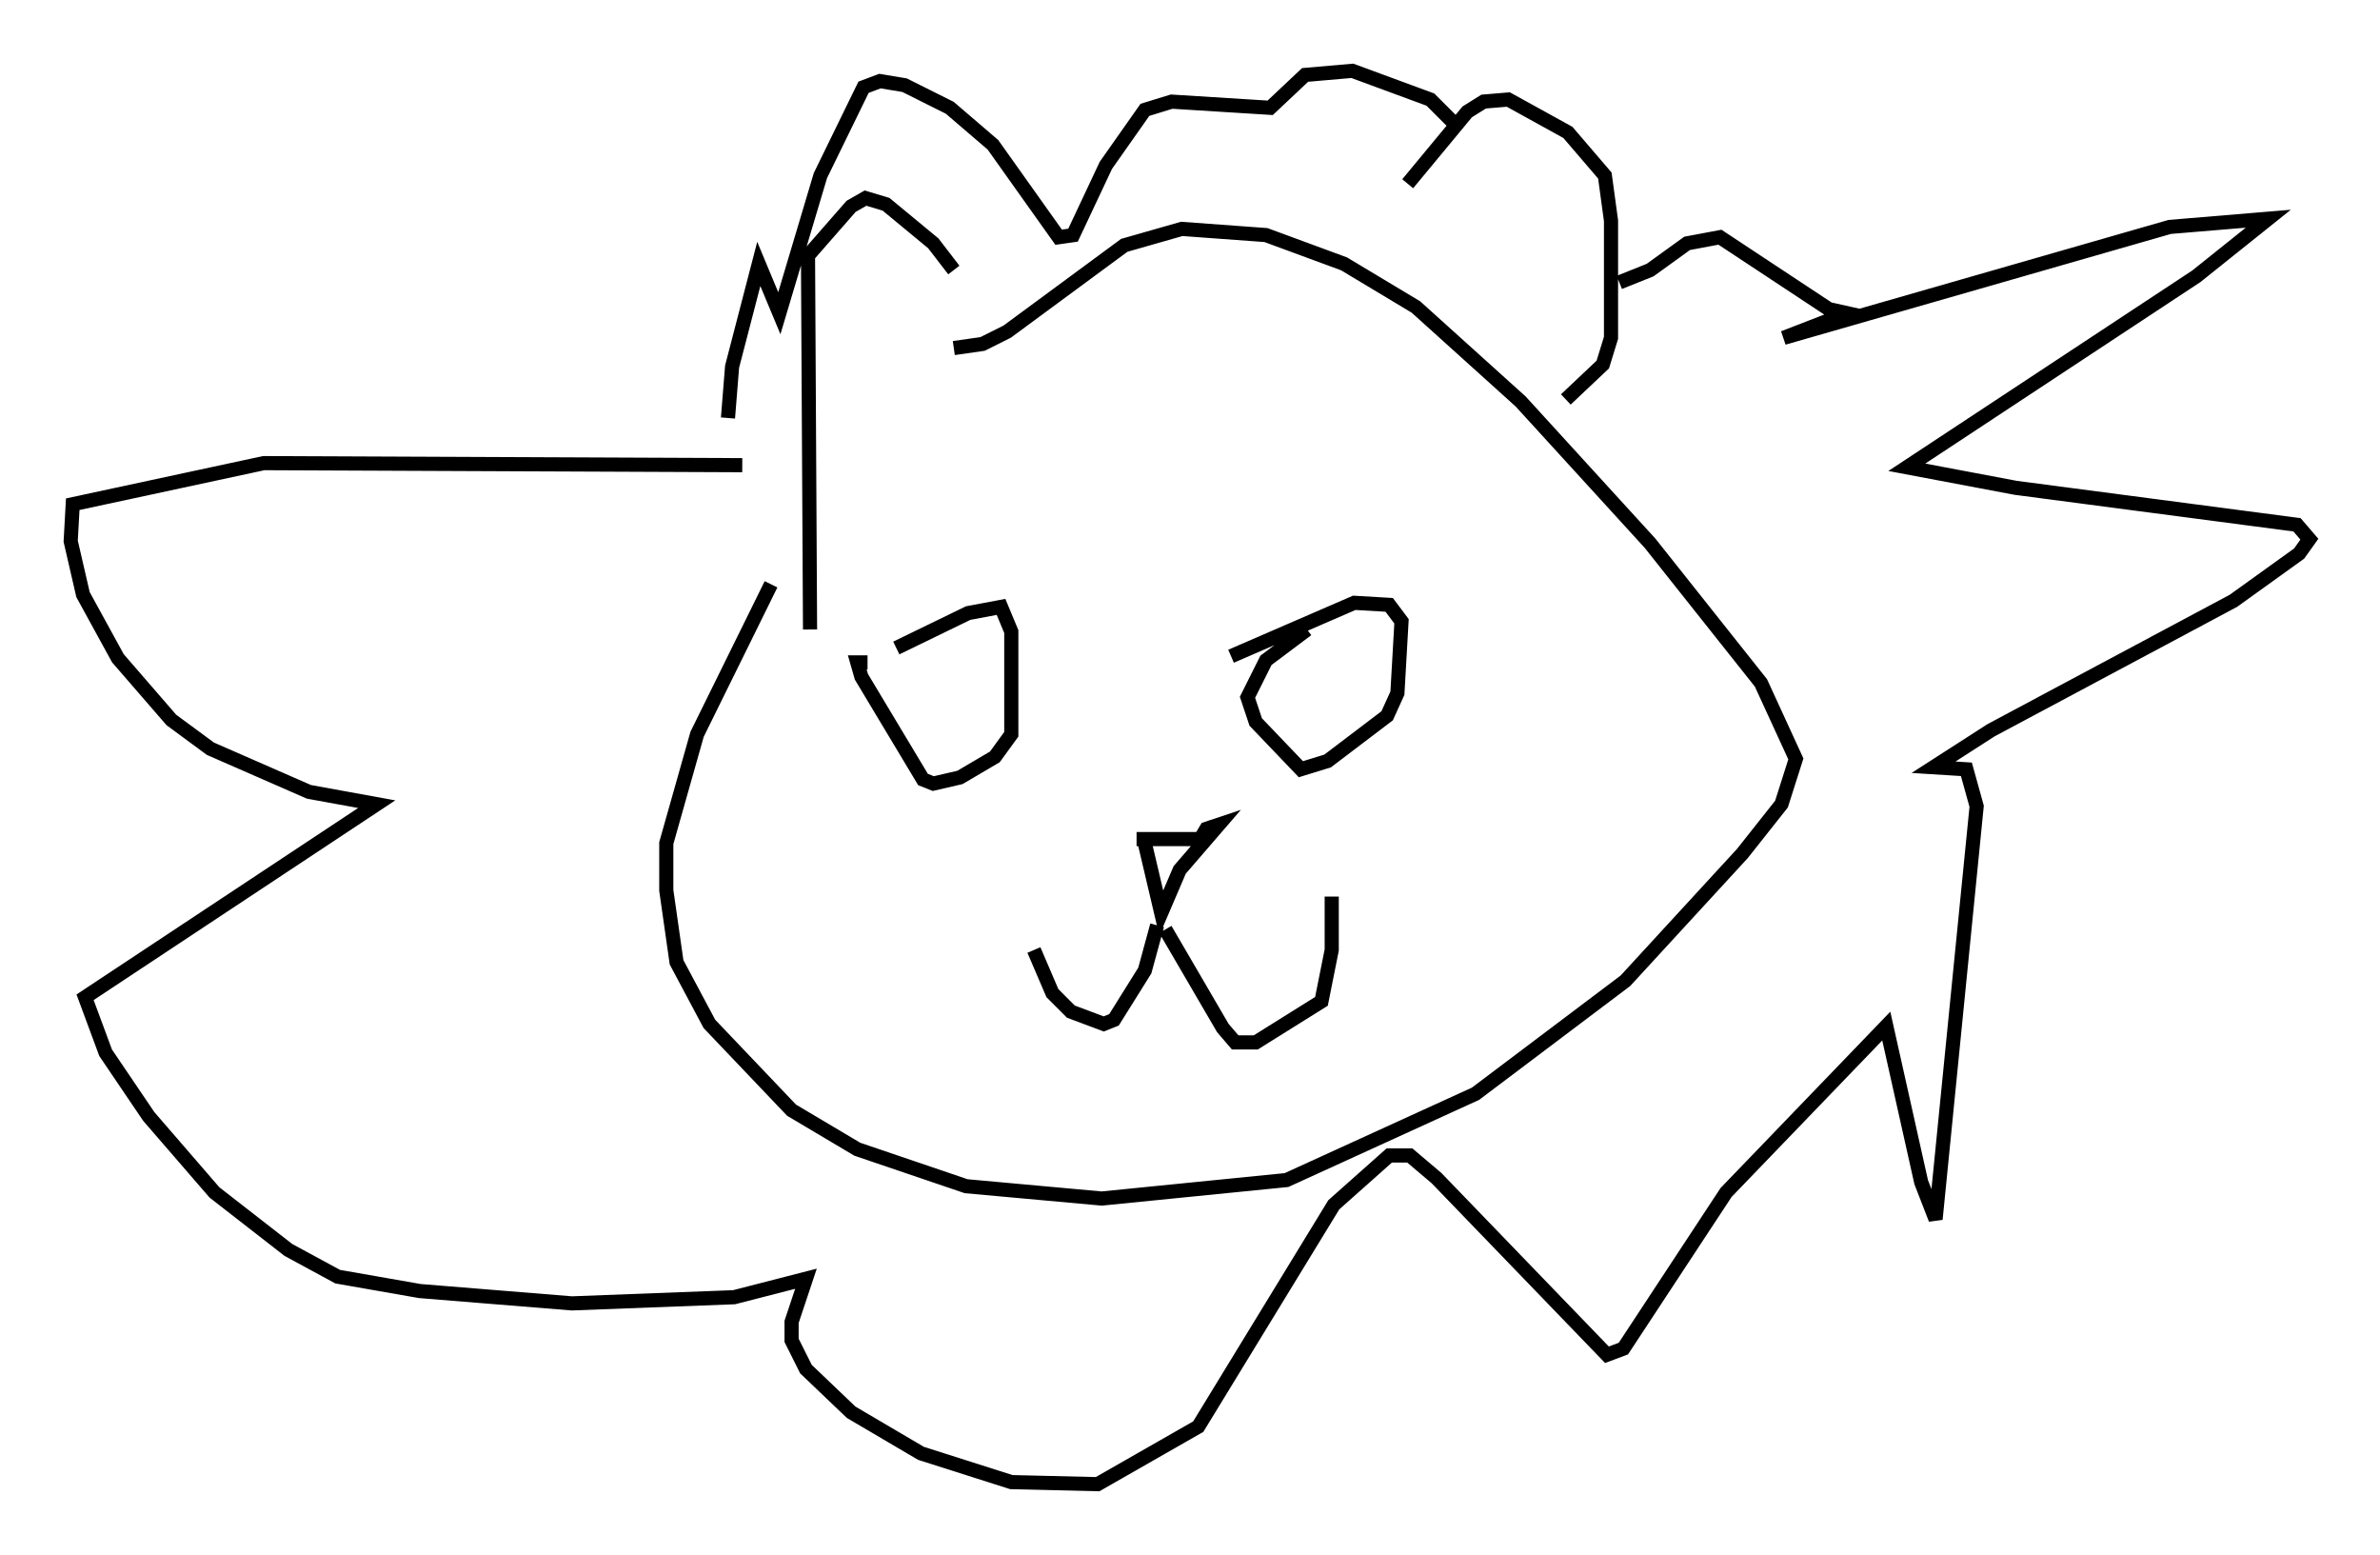 <?xml version="1.0" encoding="utf-8" ?>
<svg baseProfile="full" height="109.933" version="1.1" width="168.324" xmlns="http://www.w3.org/2000/svg" xmlns:ev="http://www.w3.org/2001/xml-events" xmlns:xlink="http://www.w3.org/1999/xlink"><defs /><rect fill="white" height="109.933" width="168.324" x="0" y="0" /><path d="M58.162, 35.503 m-3.631, 5.81 l-5.229, 10.603 -2.179, 7.698 l0.0, 3.341 0.726, 5.084 l2.324, 4.358 5.81, 6.101 l4.648, 2.76 7.698, 2.615 l9.587, 0.872 13.073, -1.307 l13.363, -6.101 10.603, -7.989 l8.279, -9.006 2.76, -3.486 l1.017, -3.196 -2.469, -5.374 l-7.844, -9.877 -9.151, -10.022 l-7.408, -6.682 -5.084, -3.05 l-5.52, -2.034 -5.955, -0.436 l-4.067, 1.162 -8.279, 6.101 l-1.743, 0.872 -2.034, 0.291 m-4.067, 21.207 l5.084, -2.469 2.324, -0.436 l0.726, 1.743 0.0, 7.263 l-1.162, 1.598 -2.469, 1.453 l-1.888, 0.436 -0.726, -0.291 l-4.358, -7.263 -0.291, -1.017 l0.726, 0.0 m31.084, -2.324 l-2.905, 2.179 -1.307, 2.615 l0.581, 1.743 3.196, 3.341 l1.888, -0.581 4.212, -3.196 l0.726, -1.598 0.291, -5.084 l-0.872, -1.162 -2.469, -0.145 l-8.715, 3.777 m-6.682, 12.927 l4.503, 0.0 0.436, -0.726 l0.872, -0.291 -2.76, 3.196 l-1.307, 3.05 -1.162, -4.939 m0.872, 5.81 l-0.872, 3.196 -2.179, 3.486 l-0.726, 0.291 -2.324, -0.872 l-1.307, -1.307 -1.307, -3.05 m9.296, -1.453 l4.067, 6.972 0.872, 1.017 l1.453, 0.0 4.648, -2.905 l0.726, -3.631 0.0, -3.777 m-26.726, -44.302 l-1.453, -1.888 -3.341, -2.76 l-1.453, -0.436 -1.017, 0.581 l-3.05, 3.486 0.145, 26.436 m42.268, -31.519 l4.212, -5.084 1.162, -0.726 l1.743, -0.145 4.212, 2.324 l2.615, 3.05 0.436, 3.196 l0.0, 8.279 -0.581, 1.888 l-2.615, 2.469 m-58.246, 4.648 l-33.844, -0.145 -13.508, 2.905 l-0.145, 2.615 0.872, 3.777 l2.469, 4.503 3.777, 4.358 l2.76, 2.034 6.972, 3.05 l4.793, 0.872 -20.626, 13.654 l1.453, 3.922 3.05, 4.503 l4.648, 5.374 5.229, 4.067 l3.486, 1.888 5.81, 1.017 l10.749, 0.872 11.475, -0.436 l5.084, -1.307 -1.017, 3.05 l0.0, 1.307 1.017, 2.034 l3.196, 3.05 4.939, 2.905 l6.391, 2.034 6.101, 0.145 l7.117, -4.067 9.587, -15.687 l3.922, -3.486 1.453, 0.0 l1.888, 1.598 12.056, 12.492 l1.162, -0.436 7.263, -11.039 l11.33, -11.765 2.469, 11.039 l1.017, 2.615 2.905, -29.195 l-0.726, -2.615 -2.324, -0.145 l4.067, -2.615 17.14, -9.151 l4.648, -3.341 0.726, -1.017 l-0.872, -1.017 -19.899, -2.615 l-7.698, -1.453 20.48, -13.508 l5.084, -4.067 -6.972, 0.581 l-27.307, 7.844 4.503, -1.743 l-1.307, -0.291 -7.698, -5.084 l-2.324, 0.436 -2.615, 1.888 l-2.179, 0.872 m-63.039, 9.587 l0.291, -3.631 1.888, -7.263 l1.453, 3.486 2.905, -9.732 l3.05, -6.246 1.162, -0.436 l1.743, 0.291 3.196, 1.598 l3.05, 2.615 4.648, 6.536 l1.017, -0.145 2.324, -4.939 l2.76, -3.922 1.888, -0.581 l6.972, 0.436 2.469, -2.324 l3.341, -0.291 5.52, 2.034 l2.034, 2.034 " fill="none" stroke="black" stroke-width="1" /></svg>